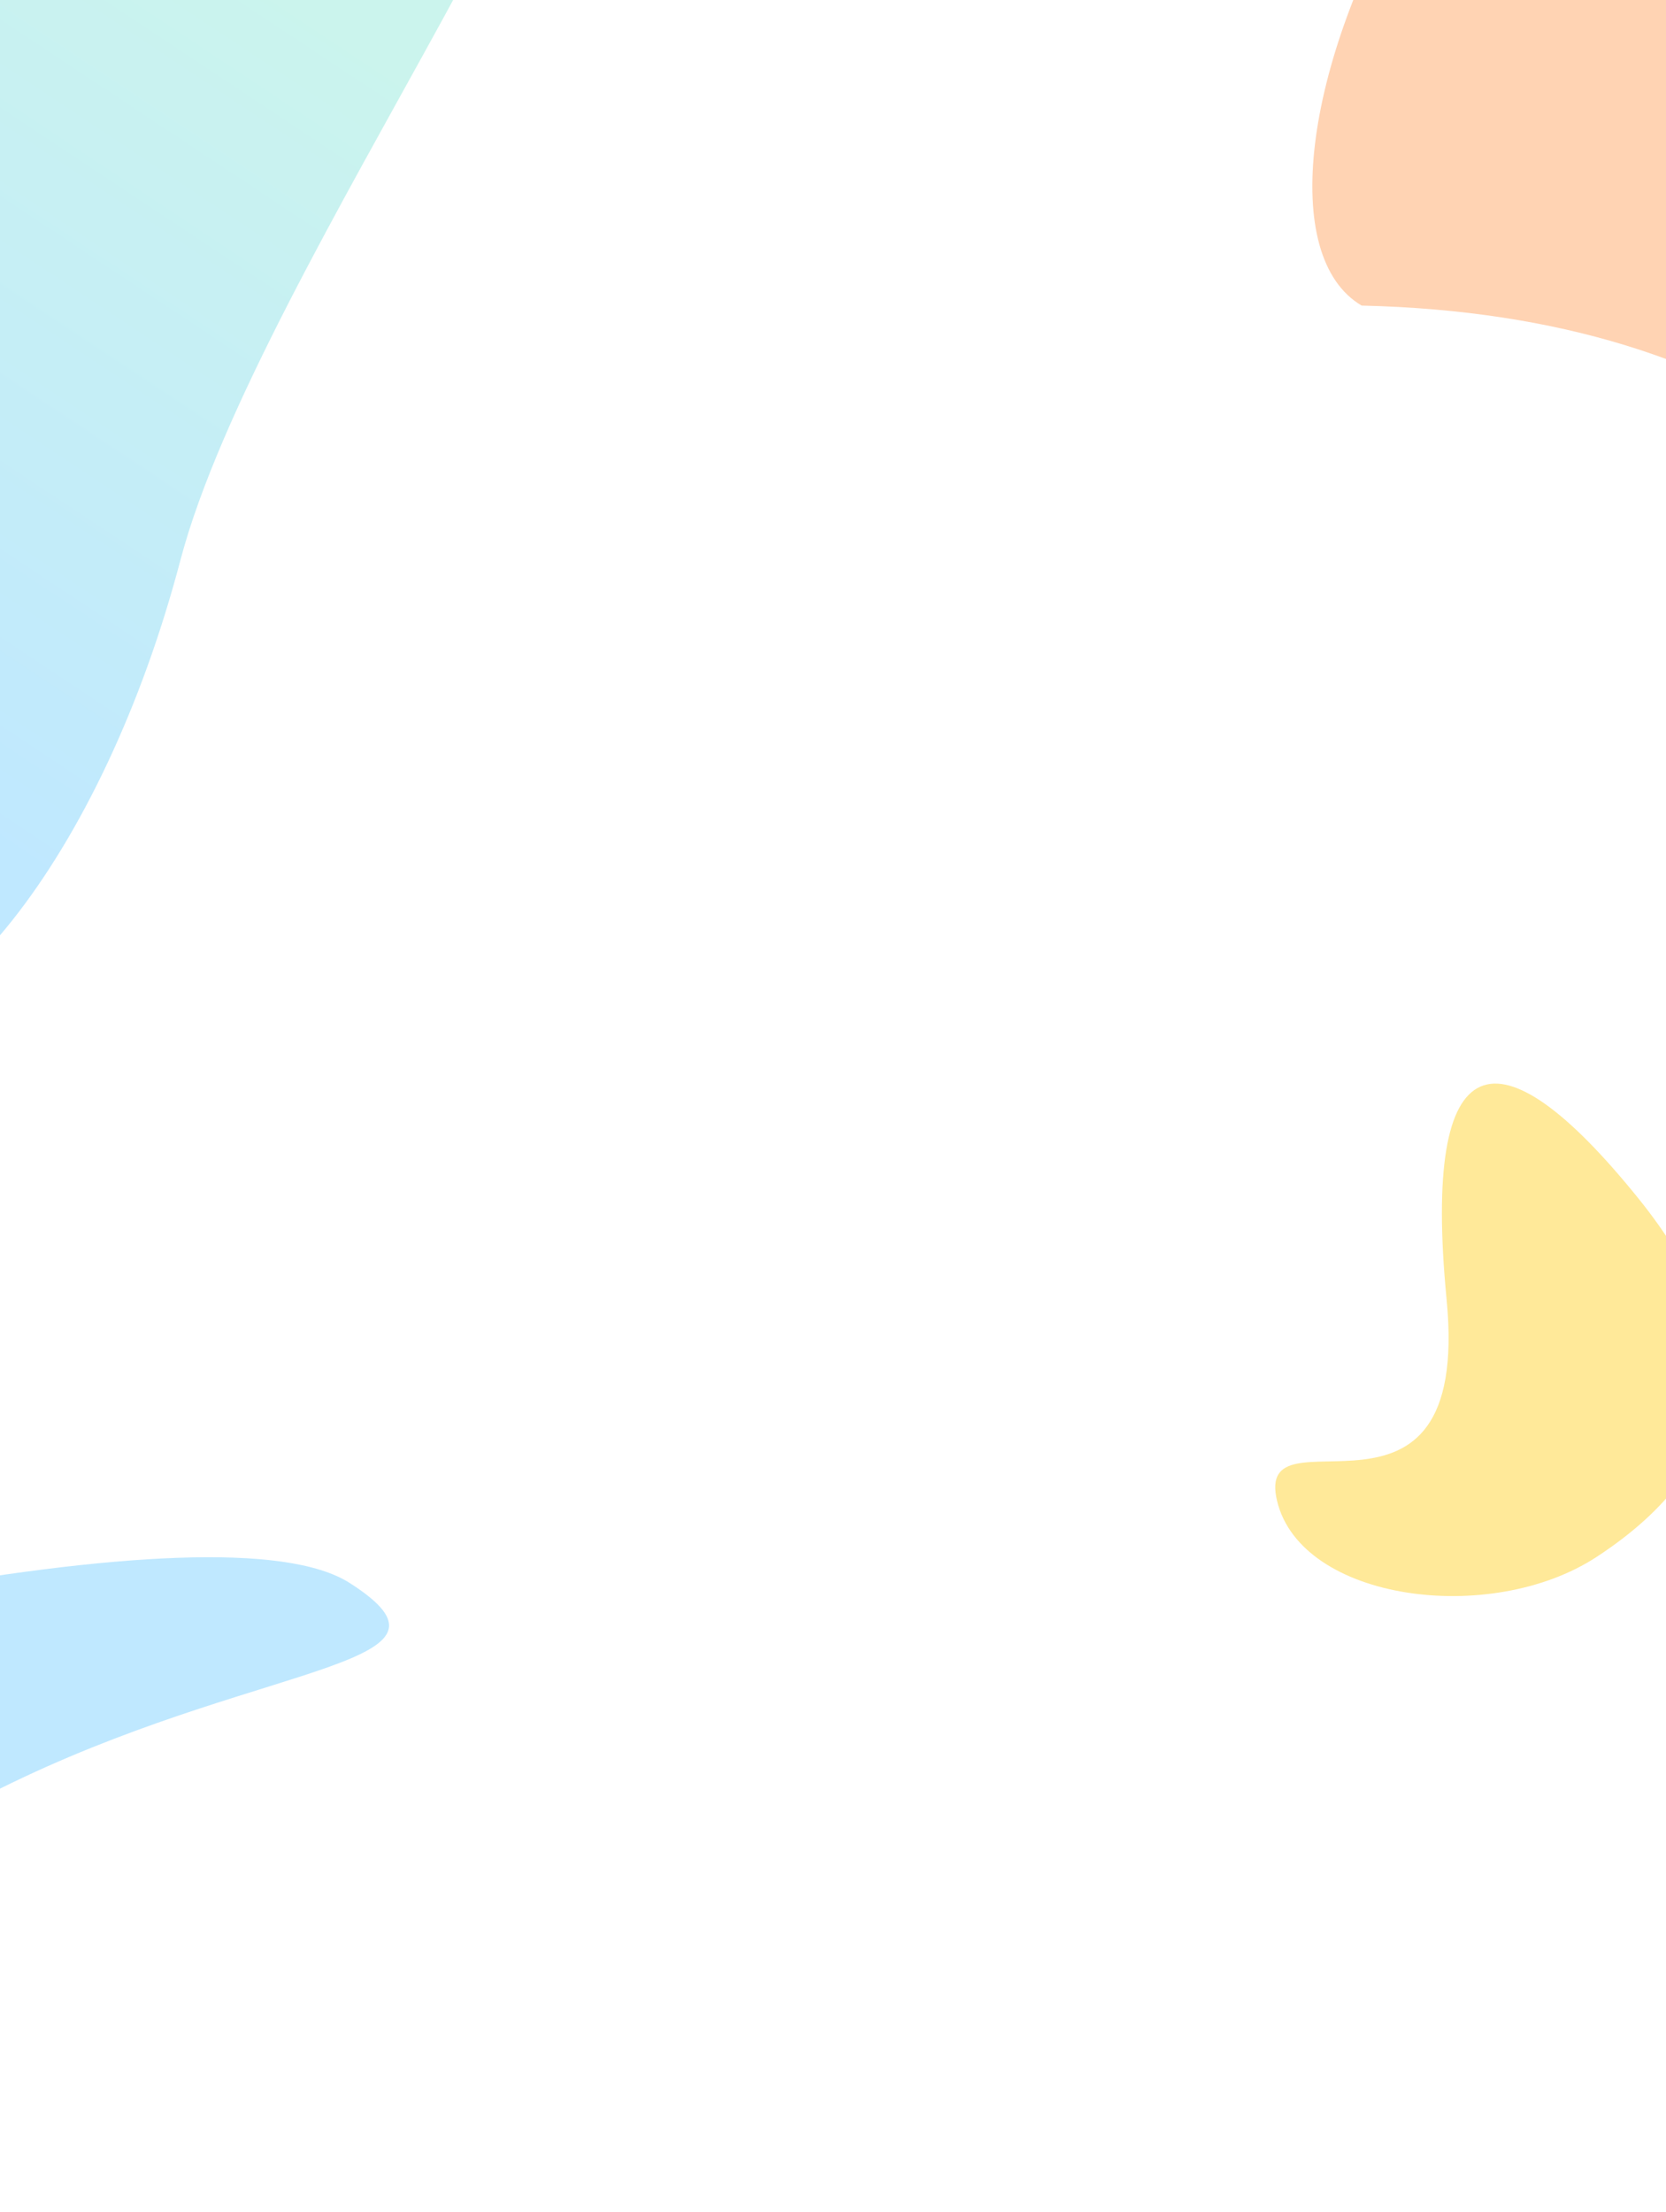 <svg width="1440" height="1911" viewBox="0 0 1440 1911" fill="none" xmlns="http://www.w3.org/2000/svg">
<g opacity="0.4" filter="url(#filter0_f_714_11342)">
<path d="M1103.84 1296.83C1124.62 1383.11 1288.25 1405.14 1379.92 1345.24C1506.86 1262.28 1513.77 1156.46 1416.29 1035.62C1294.44 884.568 1228.78 899.573 1250.37 1122.77C1271.96 1345.96 1083.06 1210.55 1103.84 1296.83Z" fill="#FFC700"/>
</g>
<g opacity="0.3" filter="url(#filter1_f_714_11342)">
<path d="M1881.96 790.883C1786.38 952.885 1874.44 280.105 1176.93 264.022C1105.86 222.093 1125.72 56.775 1221.3 -105.227C1316.88 -267.229 1377.19 -690.076 1448.25 -648.147C1519.32 -606.219 1977.53 628.881 1881.96 790.883Z" fill="#FF6B00"/>
</g>
<g opacity="0.5" filter="url(#filter2_f_714_11342)">
<path d="M-1389.1 710.151C-1456.22 965.271 -872.67 213.576 -168.295 892.803C-56.376 922.249 88.764 739.303 155.885 484.183C223.005 229.063 584.875 -248.328 472.956 -277.773C361.037 -307.218 -1321.98 455.031 -1389.1 710.151Z" fill="url(#paint0_linear_714_11342)" fill-opacity="0.5"/>
</g>
<g opacity="0.5" filter="url(#filter3_f_714_11342)">
<path d="M302.292 1367.72C524.567 1509.8 -413.991 1352.67 -471.477 2329.49C-533.804 2427 -764.519 2390.88 -986.794 2248.8C-1209.07 2106.72 -1798.71 2001.01 -1736.38 1903.5C-1674.05 1805.99 80.018 1225.64 302.292 1367.72Z" fill="url(#paint1_linear_714_11342)" fill-opacity="0.5"/>
</g>
<defs>
<filter id="filter0_f_714_11342" x="660.438" y="494.425" width="1264.4" height="1326.38" filterUnits="userSpaceOnUse" color-interpolation-filters="sRGB">
<feFlood flood-opacity="0" result="BackgroundImageFix"/>
<feBlend mode="normal" in="SourceGraphic" in2="BackgroundImageFix" result="shape"/>
<feGaussianBlur stdDeviation="220.9" result="effect1_foregroundBlur_714_11342"/>
</filter>
<filter id="filter1_f_714_11342" x="818.312" y="-967.055" width="1392.7" height="2099.1" filterUnits="userSpaceOnUse" color-interpolation-filters="sRGB">
<feFlood flood-opacity="0" result="BackgroundImageFix"/>
<feBlend mode="normal" in="SourceGraphic" in2="BackgroundImageFix" result="shape"/>
<feGaussianBlur stdDeviation="158" result="effect1_foregroundBlur_714_11342"/>
</filter>
<filter id="filter2_f_714_11342" x="-1710.37" y="-594.603" width="2520.65" height="1806.52" filterUnits="userSpaceOnUse" color-interpolation-filters="sRGB">
<feFlood flood-opacity="0" result="BackgroundImageFix"/>
<feBlend mode="normal" in="SourceGraphic" in2="BackgroundImageFix" result="shape"/>
<feGaussianBlur stdDeviation="158" result="effect1_foregroundBlur_714_11342"/>
</filter>
<filter id="filter3_f_714_11342" x="-2056.97" y="1029.45" width="2709.25" height="1670.83" filterUnits="userSpaceOnUse" color-interpolation-filters="sRGB">
<feFlood flood-opacity="0" result="BackgroundImageFix"/>
<feBlend mode="normal" in="SourceGraphic" in2="BackgroundImageFix" result="shape"/>
<feGaussianBlur stdDeviation="158" result="effect1_foregroundBlur_714_11342"/>
</filter>
<linearGradient id="paint0_linear_714_11342" x1="-358.033" y1="503.282" x2="63.381" y2="-132.086" gradientUnits="userSpaceOnUse">
<stop stop-color="#00A3FF"/>
<stop offset="1" stop-color="#2ED3B7"/>
</linearGradient>
<linearGradient id="paint1_linear_714_11342" x1="-596" y1="1914.5" x2="-1336.5" y2="1733" gradientUnits="userSpaceOnUse">
<stop stop-color="#00A3FF"/>
<stop offset="1" stop-color="#2ED3B7"/>
</linearGradient>
</defs>
</svg>
